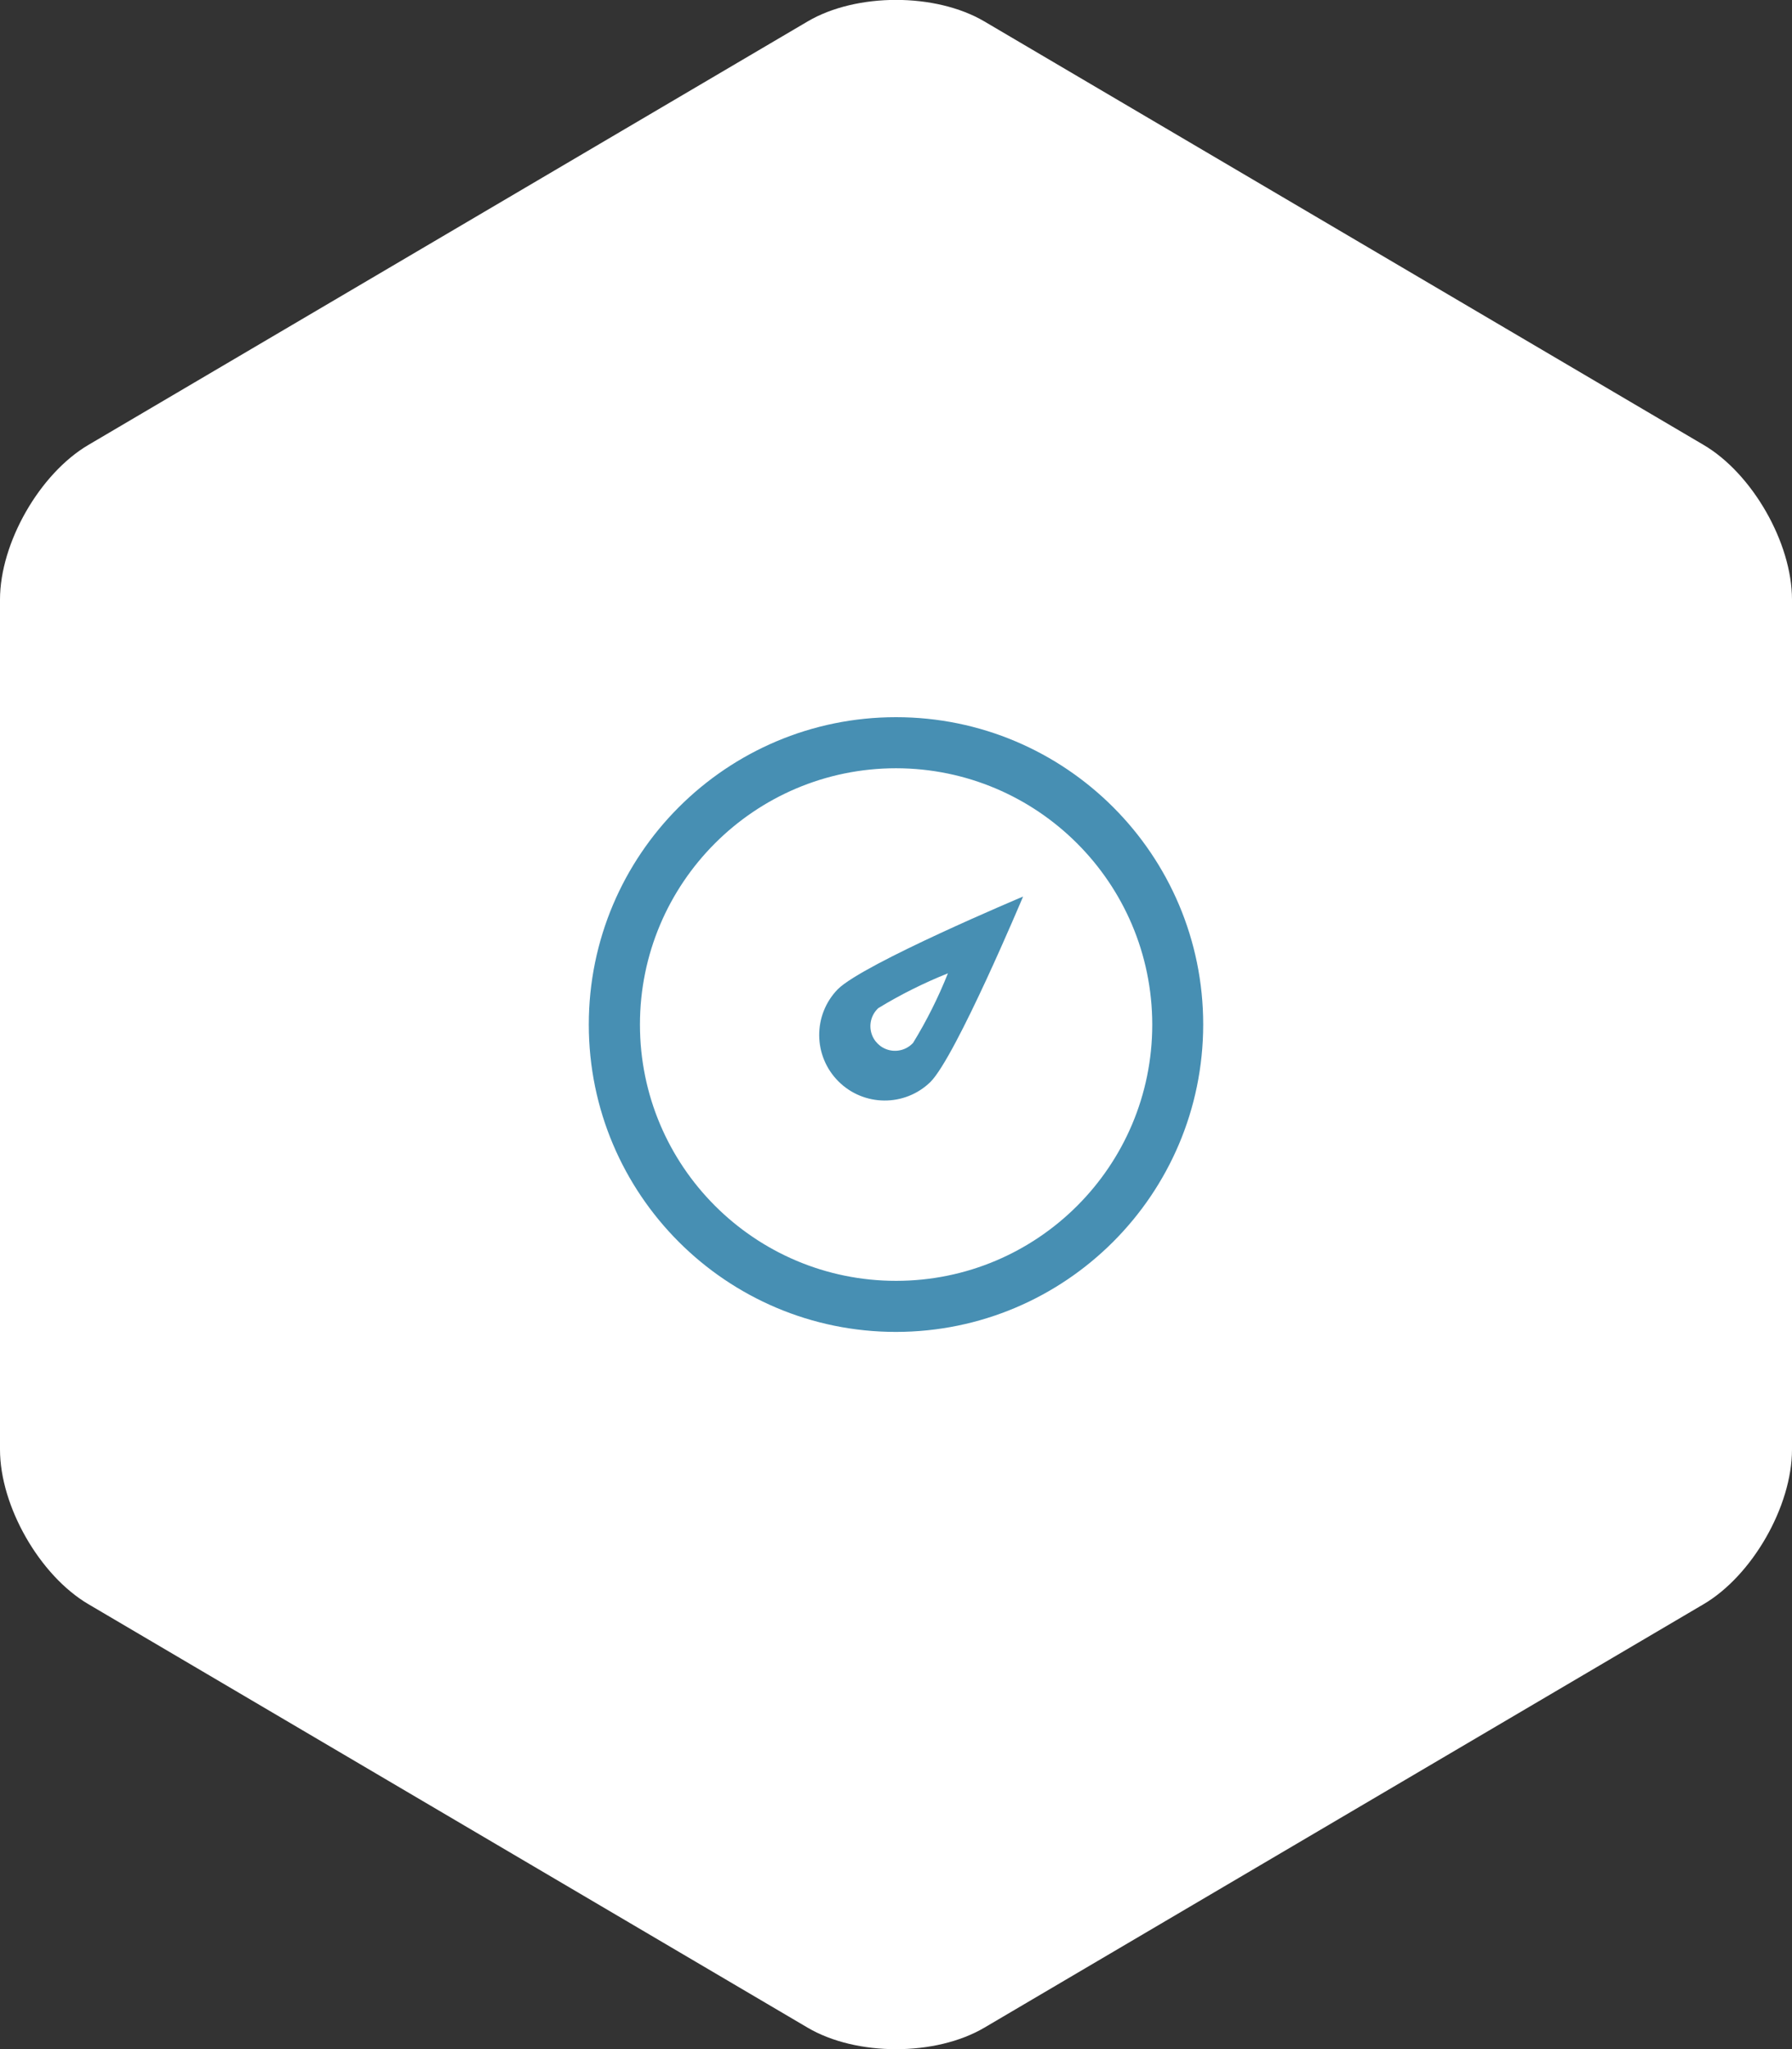 <?xml version="1.0" encoding="UTF-8"?>
<svg width="70px" height="80px" viewBox="0 0 70 80" version="1.1" xmlns="http://www.w3.org/2000/svg" xmlns:xlink="http://www.w3.org/1999/xlink">
    <rect x="0" y="0" width="70" height="80" fill="#333333" stroke="none"/>
    <!-- Generator: Sketch 44 (41411) - http://www.bohemiancoding.com/sketch -->
    <title>icon_adv14</title>
    <desc>Created with Sketch.</desc>
    <defs></defs>
    <g id="template" stroke="none" stroke-width="1" fill="none" fill-rule="evenodd">
        <g id="page" transform="translate(-405, -3706)">
            <g id="advantages" transform="translate(0, 3378)">
                <g id="07" transform="translate(405, 328)">
                    <g id="Group-8">
                        <path d="M0,23.409 C0,21.196 1.549,18.491 3.452,17.371 L31.548,0.837 C33.455,-0.285 36.549,-0.283 38.452,0.837 L66.548,17.371 C68.455,18.493 70,21.199 70,23.409 L70,56.591 C70,58.804 68.451,61.509 66.548,62.629 L38.452,79.163 C36.545,80.285 33.451,80.283 31.548,79.163 L3.452,62.629 C1.545,61.507 0,58.801 0,56.591 L0,23.409 Z" id="area" fill="#FFFFFF"></path>
                        <path d="M35,52 C28.373,52 23,46.627 23,40 C23,33.373 28.373,28 35,28 C41.627,28 47,33.373 47,40 C46.994,46.625 41.625,51.994 35,52 L35,52 Z M35,29.994 C29.474,29.996 24.997,34.477 24.998,40.003 C24.999,45.528 29.48,50.007 35.005,50.006 C40.531,50.005 45.01,45.526 45.01,40 C45.003,34.475 40.525,29.999 35,29.994 L35,29.994 Z M36.344,42.243 C37.344,41.243 39.964,35.003 39.964,35.003 C39.964,35.003 33.724,37.623 32.724,38.623 C31.749,39.627 31.76,41.227 32.75,42.217 C33.739,43.206 35.34,43.218 36.344,42.243 L36.344,42.243 Z M34.308,39.359 C35.175,38.831 36.085,38.377 37.028,38 C36.653,38.942 36.198,39.851 35.668,40.715 C35.429,40.974 35.068,41.082 34.726,40.996 C34.384,40.909 34.117,40.643 34.03,40.302 C33.943,39.96 34.049,39.599 34.308,39.359 L34.308,39.359 Z" id="speedo2" fill="#478FB3"></path>
                    </g>
                </g>
            </g>
        </g>
    </g>
</svg>